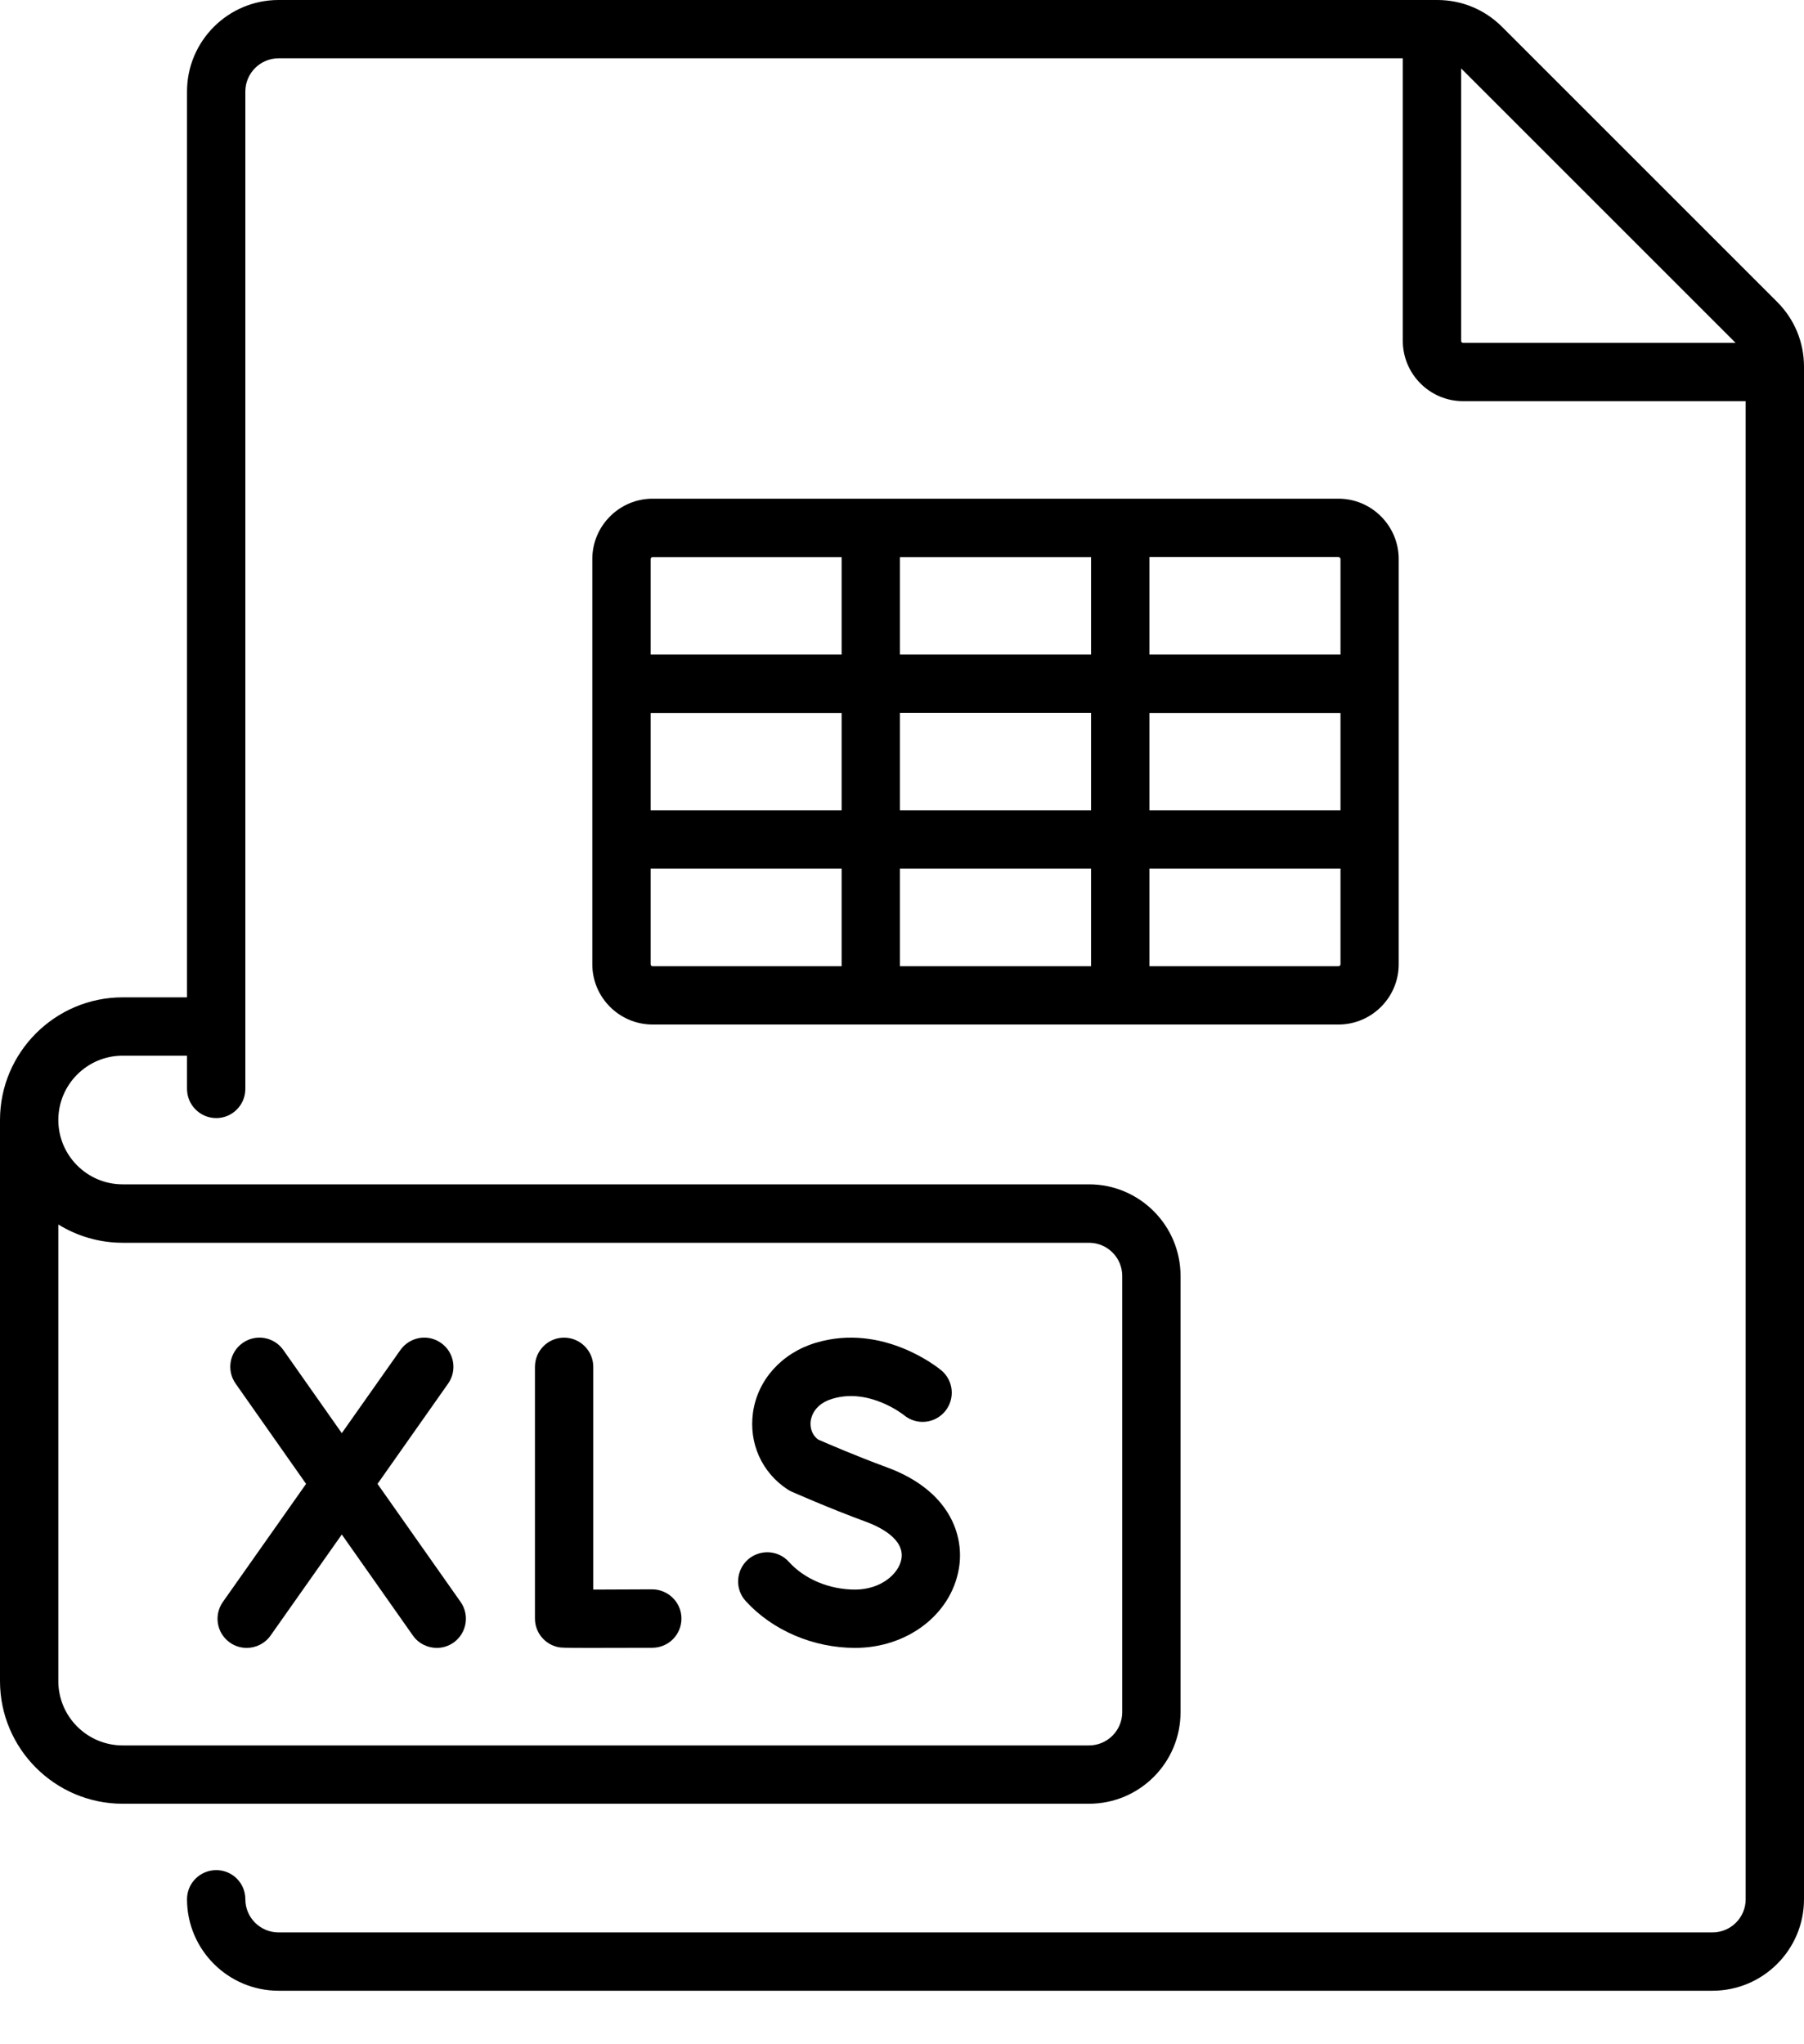 <svg width="15" height="17" viewBox="0 0 15 17" fill="none" xmlns="http://www.w3.org/2000/svg">
<path d="M14.777 2.511L12.489 0.223C12.345 0.079 12.154 0 11.951 0H2.316C1.897 0 1.555 0.341 1.555 0.761V8.294H1.02C0.458 8.294 0 8.752 0 9.314V13.98C0 14.542 0.458 15 1.02 15H9.055C9.475 15 9.816 14.659 9.816 14.239V10.61C9.816 10.191 9.475 9.849 9.055 9.849H1.02C0.725 9.849 0.485 9.609 0.485 9.314C0.485 9.019 0.725 8.779 1.02 8.779H1.555V9.055C1.555 9.189 1.664 9.298 1.798 9.298C1.932 9.298 2.04 9.189 2.04 9.055V0.761C2.04 0.609 2.164 0.485 2.316 0.485H11.664V2.834C11.664 3.111 11.889 3.336 12.165 3.336H14.515V15.794C14.515 15.947 14.391 16.07 14.239 16.07H2.316C2.164 16.07 2.04 15.947 2.04 15.794C2.04 15.66 1.932 15.552 1.798 15.552C1.664 15.552 1.555 15.66 1.555 15.794C1.555 16.214 1.897 16.555 2.316 16.555H14.239C14.659 16.555 15 16.214 15 15.794V3.049C15 2.846 14.921 2.655 14.777 2.511ZM1.02 10.335H9.055C9.207 10.335 9.331 10.458 9.331 10.61V14.239C9.331 14.391 9.207 14.515 9.055 14.515H1.02C0.725 14.515 0.485 14.275 0.485 13.98V10.183C0.641 10.279 0.824 10.335 1.02 10.335ZM12.149 2.834V0.569L14.431 2.851H12.165C12.156 2.851 12.149 2.844 12.149 2.834Z" fill="black"/>
<path d="M4.649 13.699C4.667 13.702 4.681 13.704 4.912 13.704C5.024 13.704 5.187 13.704 5.425 13.703C5.559 13.702 5.667 13.593 5.666 13.459C5.666 13.325 5.556 13.218 5.423 13.217C5.253 13.218 5.071 13.219 4.933 13.219V11.367C4.933 11.233 4.824 11.124 4.69 11.124C4.556 11.124 4.448 11.233 4.448 11.367V13.46C4.448 13.578 4.533 13.679 4.649 13.699Z" fill="black"/>
<path d="M7.11 13.704C7.542 13.704 7.905 13.429 7.972 13.05C8.023 12.766 7.893 12.394 7.376 12.203C7.115 12.107 6.873 12.002 6.802 11.971C6.735 11.919 6.737 11.846 6.741 11.815C6.747 11.775 6.777 11.675 6.922 11.632C7.227 11.54 7.508 11.762 7.516 11.768C7.619 11.854 7.771 11.84 7.857 11.738C7.943 11.635 7.93 11.482 7.827 11.396C7.808 11.38 7.344 10.998 6.782 11.167C6.5 11.252 6.3 11.474 6.261 11.746C6.225 12.002 6.335 12.247 6.55 12.387C6.561 12.394 6.572 12.4 6.583 12.405C6.596 12.41 6.884 12.539 7.208 12.658C7.304 12.694 7.525 12.795 7.495 12.965C7.473 13.09 7.322 13.219 7.11 13.219C6.896 13.219 6.69 13.133 6.559 12.988C6.47 12.889 6.316 12.882 6.217 12.971C6.118 13.061 6.11 13.215 6.2 13.314C6.422 13.558 6.762 13.704 7.11 13.704Z" fill="black"/>
<path d="M1.912 13.66C1.954 13.69 2.003 13.704 2.051 13.704C2.128 13.704 2.203 13.668 2.25 13.601L2.842 12.761L3.433 13.601C3.48 13.668 3.555 13.704 3.632 13.704C3.68 13.704 3.728 13.69 3.771 13.66C3.88 13.583 3.907 13.432 3.83 13.322L3.139 12.34L3.726 11.506C3.803 11.397 3.777 11.245 3.667 11.168C3.558 11.091 3.407 11.117 3.329 11.227L2.842 11.918L2.356 11.227C2.279 11.117 2.127 11.091 2.018 11.168C1.908 11.245 1.882 11.396 1.959 11.506L2.545 12.34L1.853 13.322C1.776 13.432 1.802 13.583 1.912 13.66Z" fill="black"/>
<path d="M11.63 4.649C11.63 4.373 11.405 4.147 11.129 4.147H5.427C5.15 4.147 4.925 4.373 4.925 4.649V8.019C4.925 8.295 5.15 8.52 5.427 8.52H11.129C11.405 8.52 11.63 8.295 11.63 8.019V4.649H11.63ZM7.483 6.739V5.928H9.072V6.739H7.483ZM9.072 7.224V8.035H7.483V7.224H9.072ZM5.41 5.929H6.998V6.739H5.41V5.929ZM7.483 5.443V4.633H9.072V5.443H7.483ZM9.557 5.929H11.146V6.739H9.557V5.929ZM11.146 4.649V5.443H9.557V4.632H11.129C11.138 4.633 11.146 4.64 11.146 4.649ZM5.427 4.633H6.998V5.443H5.41V4.649C5.41 4.64 5.417 4.633 5.427 4.633ZM5.41 8.019V7.224H6.998V8.035H5.427C5.417 8.035 5.41 8.028 5.41 8.019ZM11.129 8.035H9.557V7.224H11.146V8.019C11.146 8.028 11.138 8.035 11.129 8.035Z" fill="black"/>
</svg>
